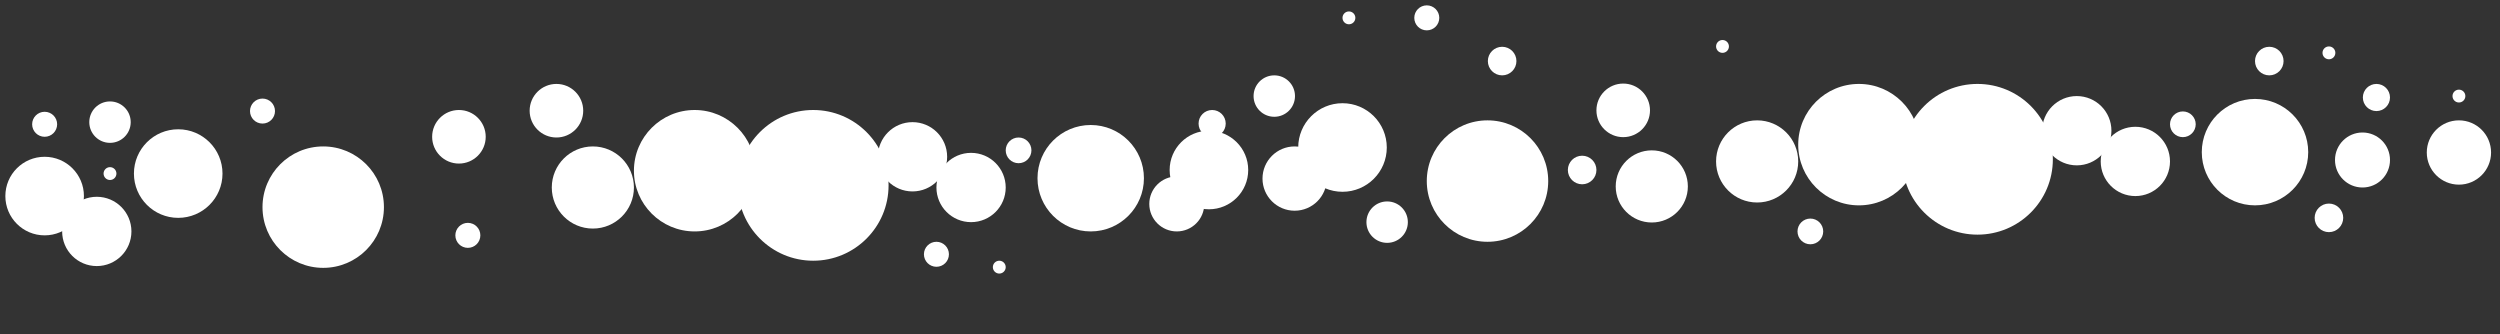 <?xml version="1.0" encoding="utf-8"?>
<!-- Generator: Adobe Illustrator 21.0.0, SVG Export Plug-In . SVG Version: 6.00 Build 0)  -->
<svg version="1.1" id="Layer_1"   xmlns="http://www.w3.org/2000/svg" xmlns:xlink="http://www.w3.org/1999/xlink" x="0px" y="0px"
	 viewBox="0 0 700 93.6" style="enable-background:new 0 0 700 93.6;" xml:space="preserve">
<rect x="0" y="0" width="700" height="93.6" fill="#333333" stroke="none"/>
<style type="text/css">
	.st0{fill:#FFFFFF;}
</style>
<circle class="st0" cx="194.5" cy="47.8" r="17"/>
<circle class="st0" cx="227.7" cy="51.9" r="21.1"/>
<circle class="st0" cx="305.4" cy="49.9" r="14.9"/>
<circle class="st0" cx="362.5" cy="50" r="9"/>
<circle class="st0" cx="166" cy="52.5" r="11.5"/>
<circle class="st0" cx="271.9" cy="52.5" r="9.7"/>
<circle class="st0" cx="255.5" cy="43.9" r="9.7"/>
<circle class="st0" cx="329.5" cy="57.1" r="7.7"/>
<circle class="st0" cx="339.4" cy="34.6" r="3.8"/>
<circle class="st0" cx="285.2" cy="42.1" r="3.6"/>
<circle class="st0" cx="128.5" cy="38.3" r="7.5"/>
<circle class="st0" cx="90.5" cy="58" r="17"/>
<circle class="st0" cx="49.9" cy="48.6" r="12.4"/>
<circle class="st0" cx="12.5" cy="54.9" r="11"/>
<circle class="st0" cx="30.8" cy="34.2" r="5.8"/>
<circle class="st0" cx="520.5" cy="40.5" r="17"/>
<circle class="st0" cx="553.7" cy="44.6" r="21.1"/>
<circle class="st0" cx="631.4" cy="42.6" r="14.9"/>
<circle class="st0" cx="688.5" cy="42.7" r="9"/>
<circle class="st0" cx="492" cy="45.2" r="11.5"/>
<circle class="st0" cx="597.9" cy="45.2" r="9.7"/>
<circle class="st0" cx="581.5" cy="36.6" r="9.7"/>
<circle class="st0" cx="661.5" cy="44.8" r="7.7"/>
<circle class="st0" cx="665.4" cy="27.3" r="3.8"/>
<circle class="st0" cx="611.2" cy="34.8" r="3.6"/>
<circle class="st0" cx="454.5" cy="30.9" r="7.5"/>
<circle class="st0" cx="416.5" cy="50.7" r="17"/>
<circle class="st0" cx="375.9" cy="41.3" r="12.4"/>
<circle class="st0" cx="338.5" cy="47.6" r="11"/>
<circle class="st0" cx="356.8" cy="26.9" r="5.8"/>
<circle class="st0" cx="462.5" cy="52.2" r="10.1"/>
<circle class="st0" cx="420.6" cy="17.1" r="4"/>
<circle class="st0" cx="399.5" cy="5" r="3.5"/>
<circle class="st0" cx="262.2" cy="71.2" r="3.5"/>
<circle class="st0" cx="279.8" cy="74.8" r="1.8"/>
<circle class="st0" cx="388.4" cy="62.2" r="5.8"/>
<circle class="st0" cx="443" cy="47.6" r="4"/>
<circle class="st0" cx="377.7" cy="5" r="1.8"/>
<circle class="st0" cx="482.3" cy="13" r="1.8"/>
<circle class="st0" cx="652.1" cy="14.8" r="1.8"/>
<circle class="st0" cx="73.5" cy="31.1" r="3.5"/>
<circle class="st0" cx="131" cy="65.9" r="3.5"/>
<circle class="st0" cx="155.8" cy="31" r="7.5"/>
<circle class="st0" cx="12.5" cy="34.8" r="3.5"/>
<circle class="st0" cx="27.1" cy="64.8" r="9.7"/>
<circle class="st0" cx="30.8" cy="48.6" r="1.8"/>
<circle class="st0" cx="635.4" cy="17.1" r="4"/>
<circle class="st0" cx="652.1" cy="61" r="4"/>
<circle class="st0" cx="506.9" cy="64.8" r="3.6"/>
<circle class="st0" cx="688.5" cy="26.9" r="1.8"/>
</svg>
